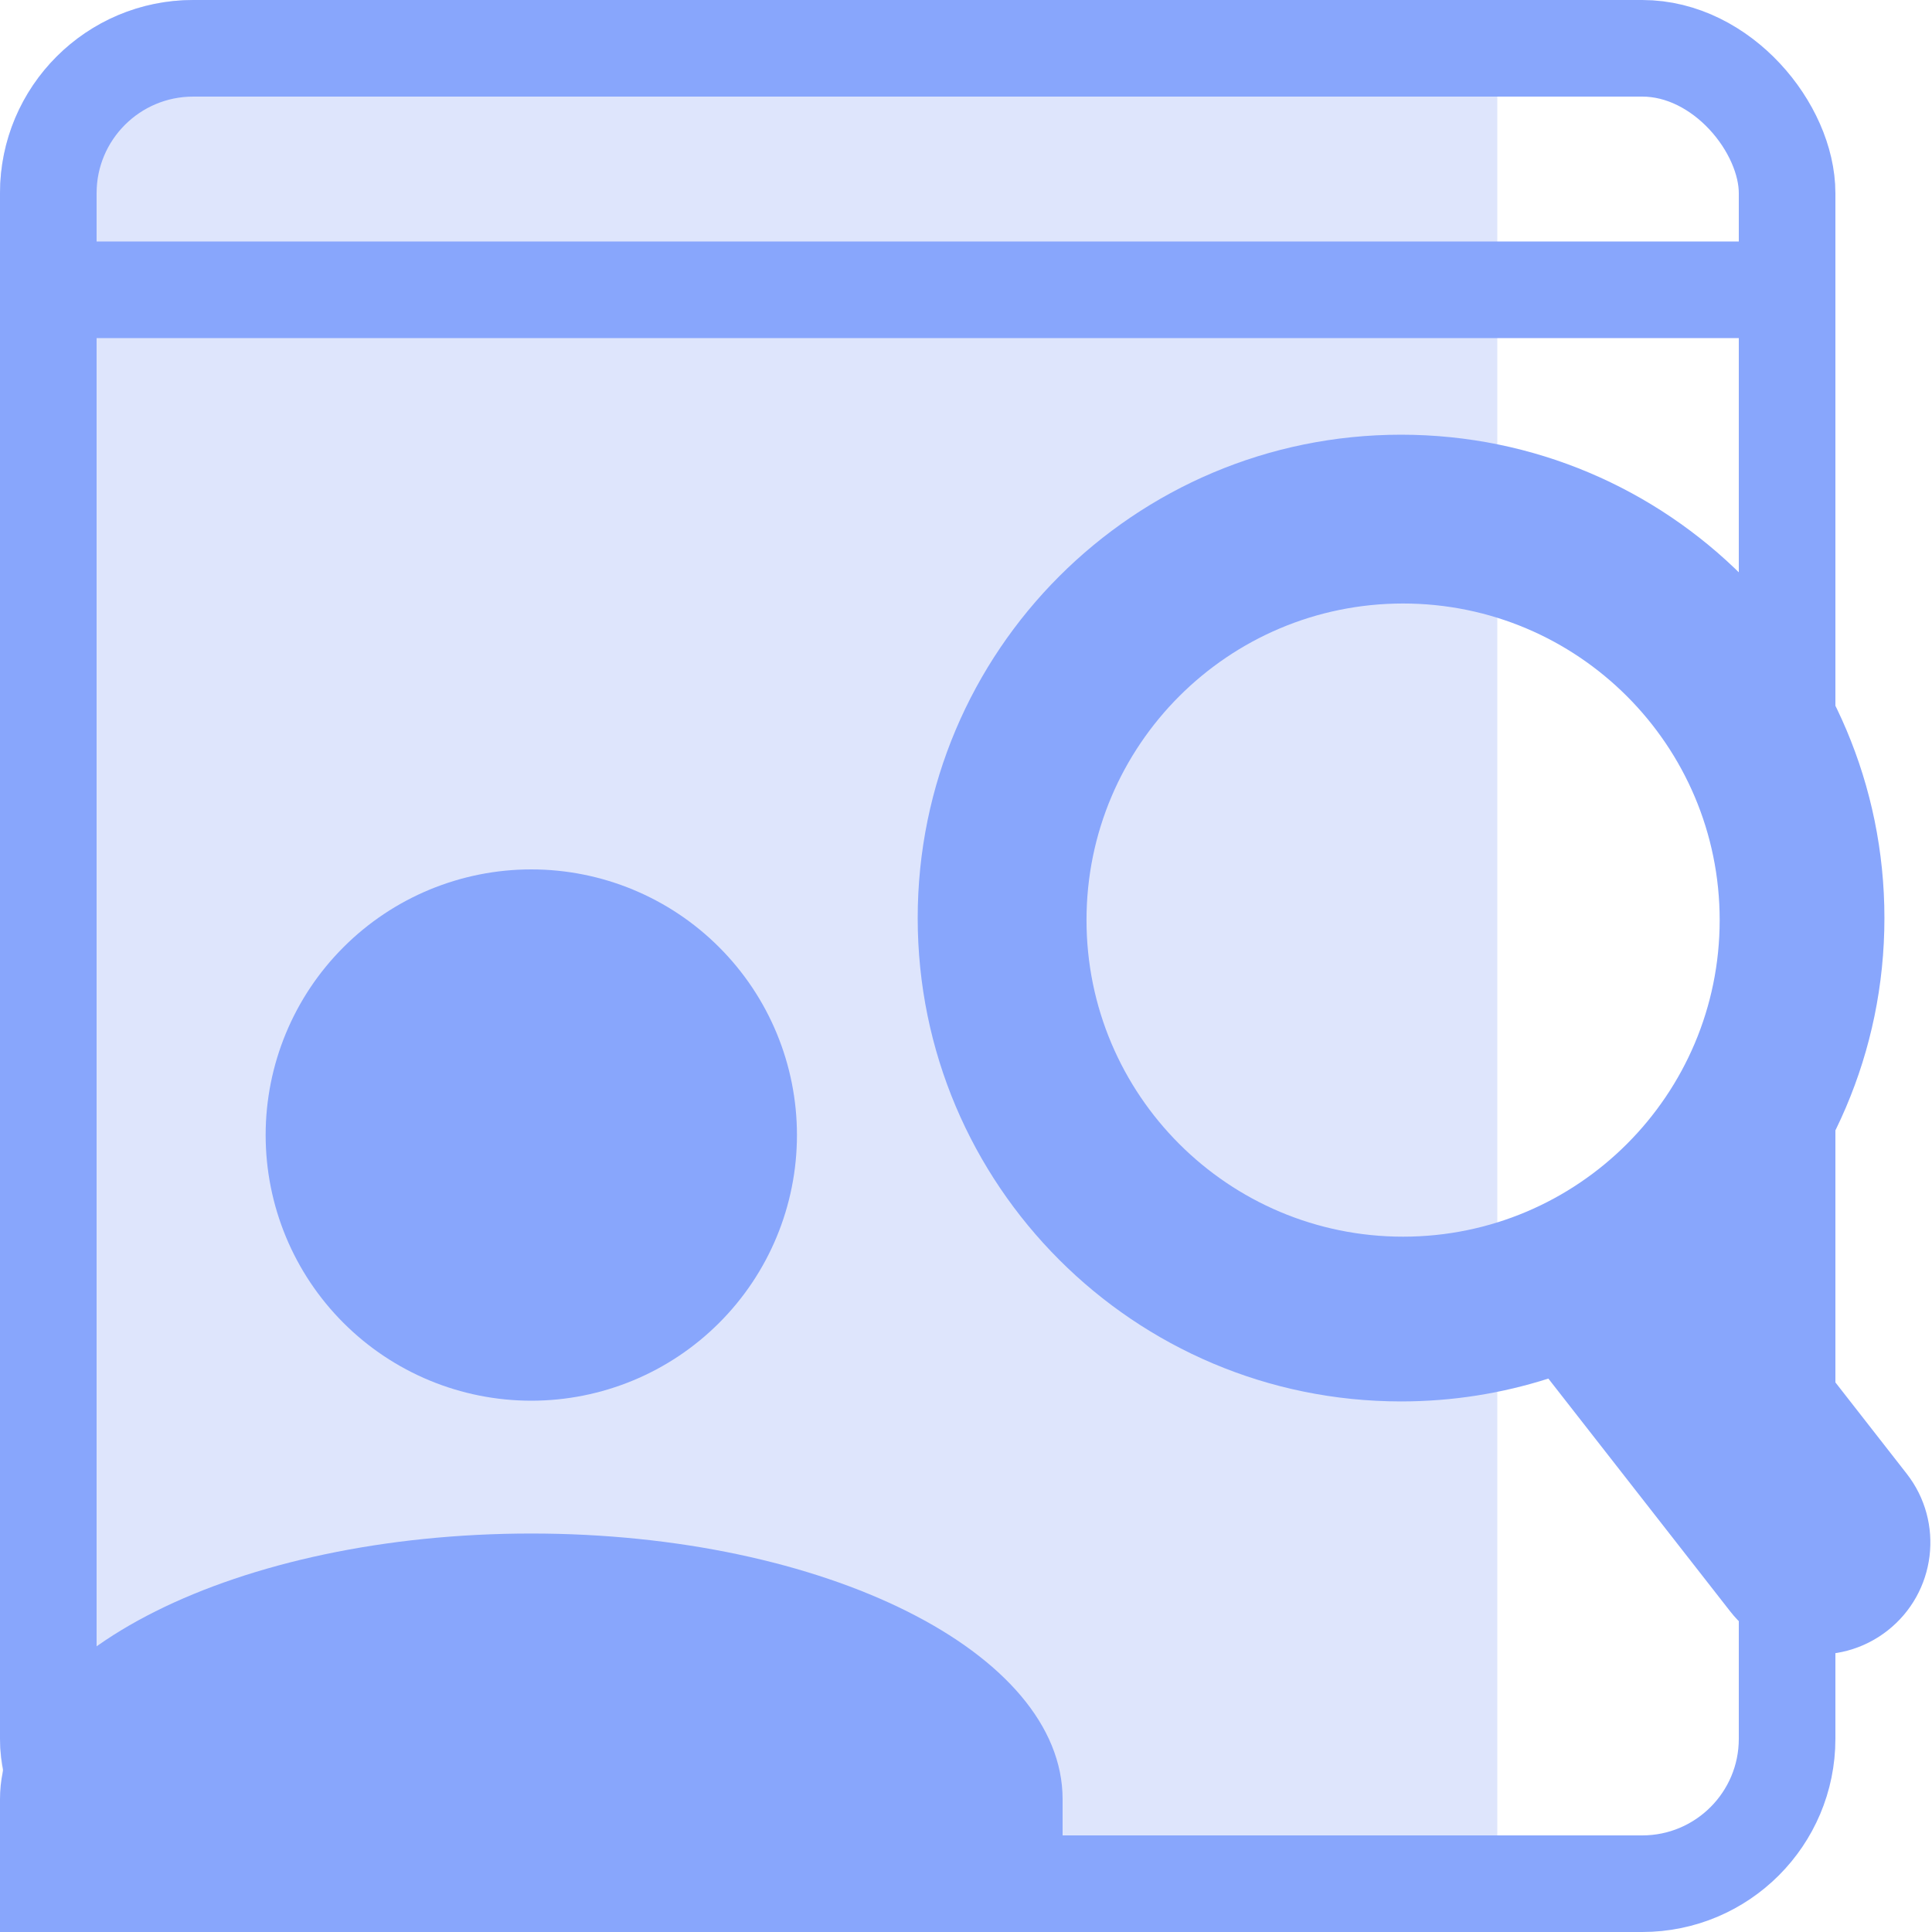 <svg width="40" height="40" viewBox="0 0 40 40" fill="none" xmlns="http://www.w3.org/2000/svg">
<path d="M0 4C0 1.791 1.791 0 4 0H31V40H4C1.791 40 0 38.209 0 36V4Z" fill="#5C7FF3" fill-opacity="0.2"/>
<rect x="1" y="1" width="36" height="38" rx="3" stroke="#88A6FC" stroke-width="2"/>
<rect width="37" height="2" transform="matrix(1 0 0 -1 1 7)" fill="#88A6FC"/>
<path d="M11 18C12.459 18 13.858 18.579 14.889 19.611C15.921 20.642 16.5 22.041 16.5 23.5C16.5 24.959 15.921 26.358 14.889 27.389C13.858 28.421 12.459 29 11 29C9.541 29 8.142 28.421 7.111 27.389C6.079 26.358 5.5 24.959 5.5 23.5C5.5 22.041 6.079 20.642 7.111 19.611C8.142 18.579 9.541 18 11 18V18ZM11 31.75C17.078 31.75 22 34.211 22 37.25V40H0V37.25C0 34.211 4.923 31.75 11 31.75Z" fill="#88A6FC"/>
<path fill-rule="evenodd" clip-rule="evenodd" d="M32.057 28.542C31.096 28.849 30.071 29.015 29.007 29.015C23.48 29.015 19 24.534 19 19.007C19 13.48 23.48 9 29.007 9C34.534 9 39.015 13.48 39.015 19.007C39.015 21.79 37.879 24.307 36.047 26.12L39.475 30.51C40.263 31.518 40.084 32.975 39.075 33.763C38.066 34.55 36.61 34.371 35.822 33.362L32.057 28.542ZM35.604 19.049C35.604 22.669 32.669 25.604 29.049 25.604C25.43 25.604 22.495 22.669 22.495 19.049C22.495 15.43 25.43 12.495 29.049 12.495C32.669 12.495 35.604 15.43 35.604 19.049Z" fill="#88A6FC"/>
</svg>
